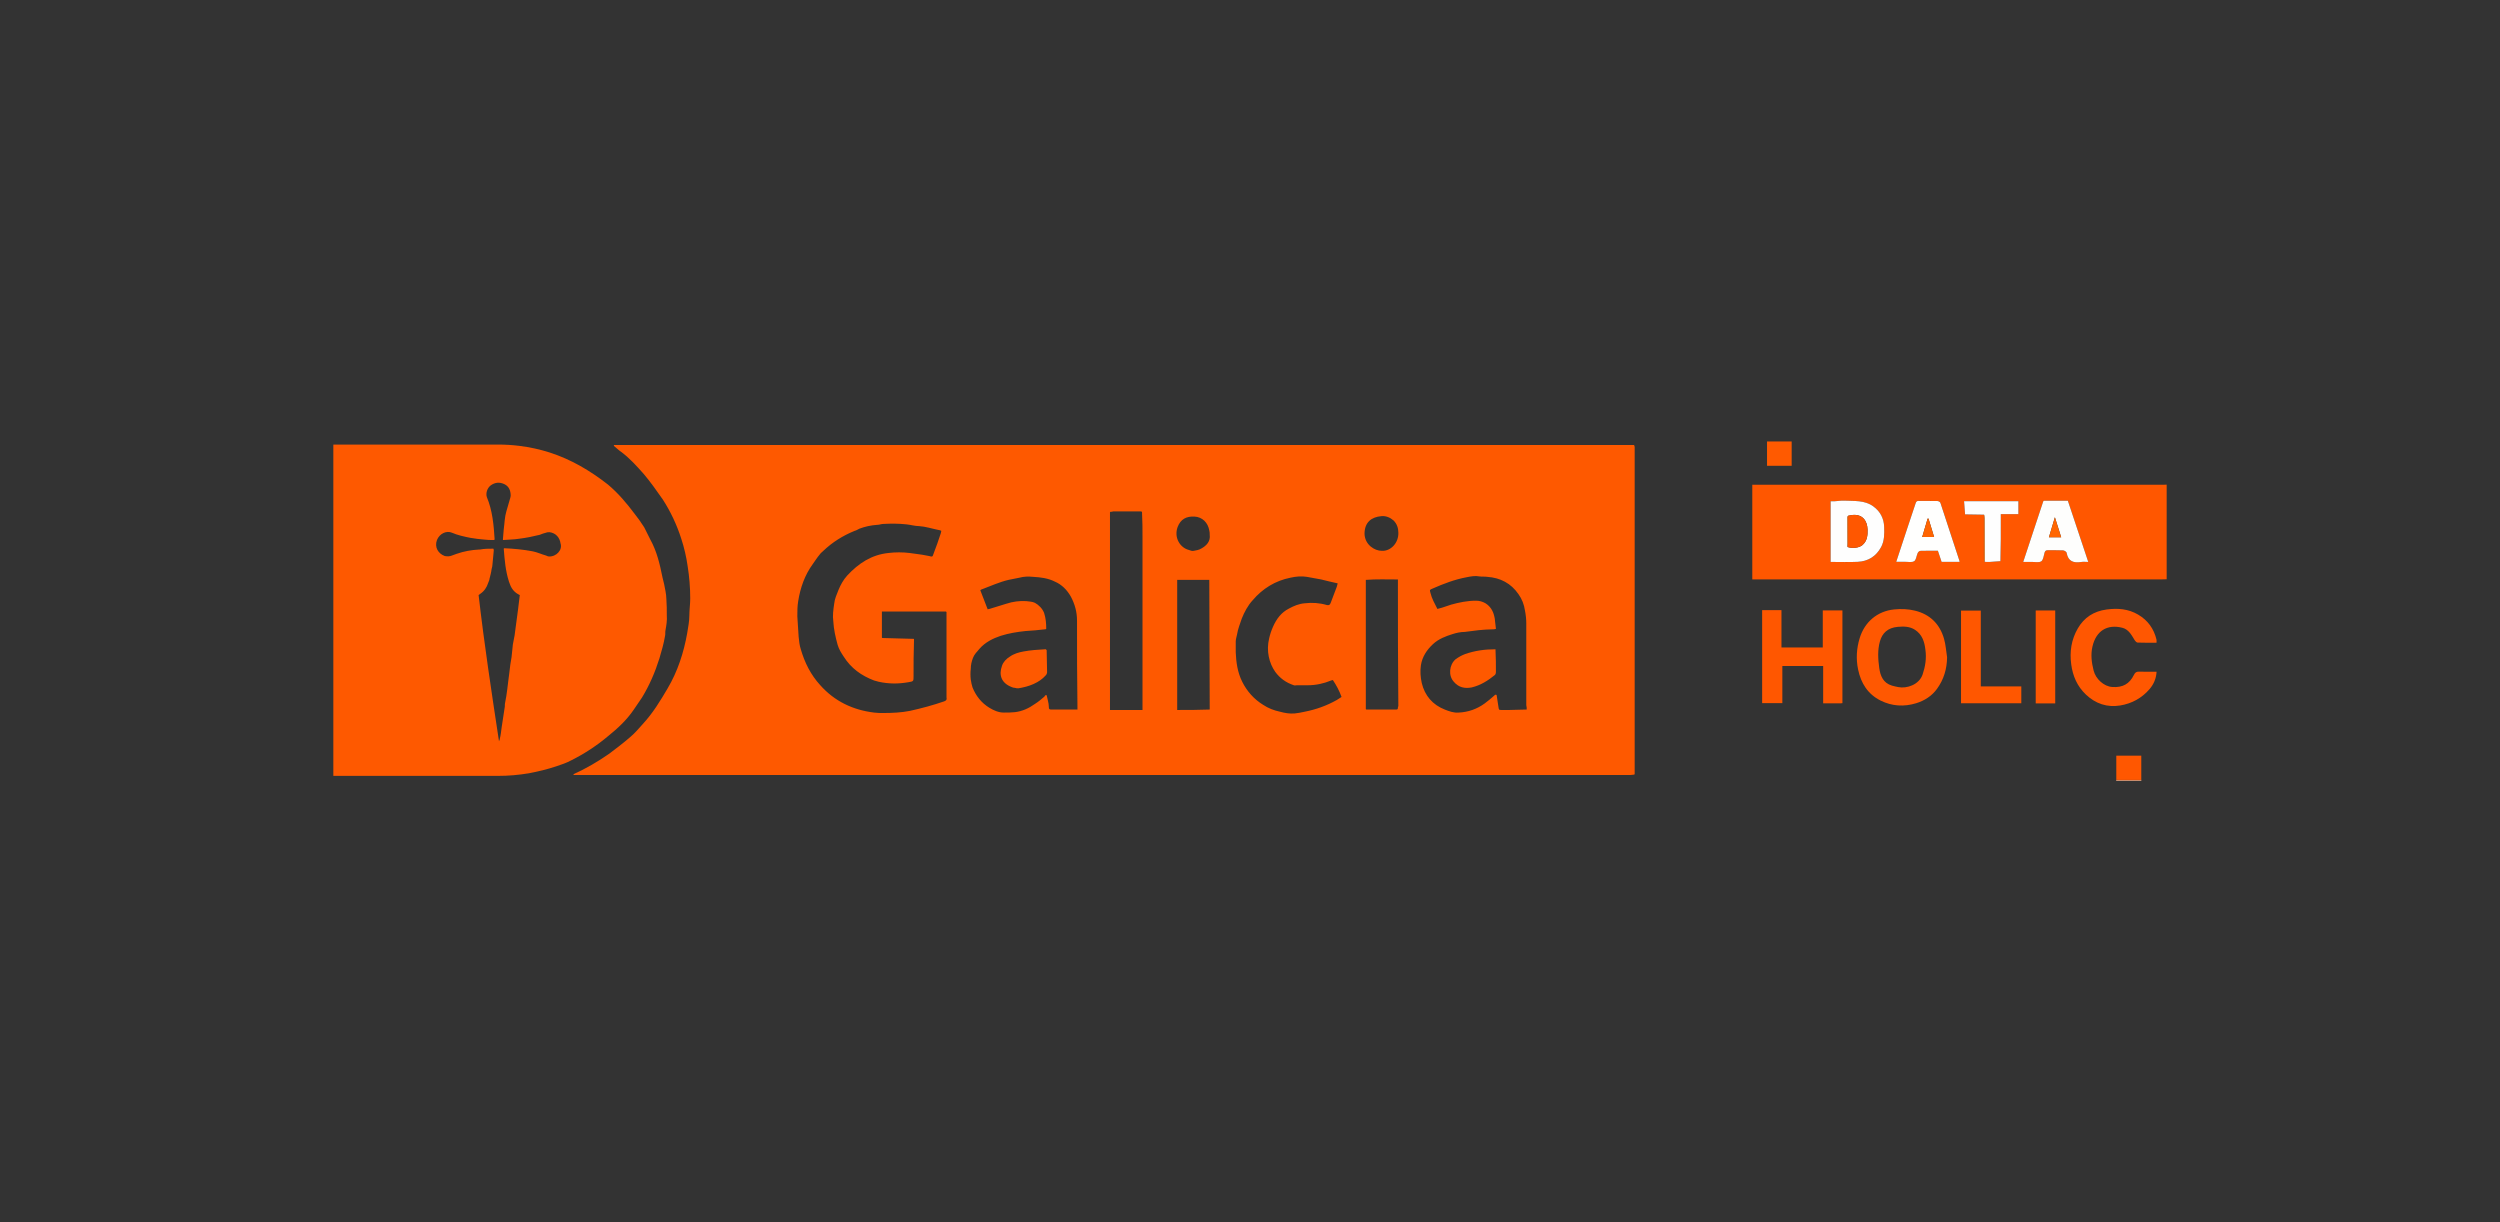 <?xml version="1.0" encoding="utf-8"?>
<!-- Generator: Adobe Illustrator 27.7.0, SVG Export Plug-In . SVG Version: 6.00 Build 0)  -->
<!DOCTYPE svg PUBLIC "-//W3C//DTD SVG 1.1//EN" "http://www.w3.org/Graphics/SVG/1.1/DTD/svg11.dtd">
<svg version="1.1" id="Layer_1" xmlns:x="http://ns.adobe.com/Extensibility/1.0/" xmlns:i="http://ns.adobe.com/AdobeIllustrator/10.0/" xmlns:graph="http://ns.adobe.com/Graphs/1.0/"
	 xmlns="http://www.w3.org/2000/svg" xmlns:xlink="http://www.w3.org/1999/xlink" x="0px" y="0px" viewBox="0 0 450 220"
	 style="enable-background:new 0 0 450 220;" xml:space="preserve">
<rect x="0" y="0" width="450" height="220" fill="#333333" stroke="none"/>
<style type="text/css">
	.st0{fill:none;}
	.st1{fill:#FBA875;}
	.st2{fill:#FE5900;}
	.st3{fill:#FF5700;}
	.st4{fill:#FFAC80;}
	.st5{fill:#FF5801;}
	.st6{fill:#FF5701;}
	.st7{fill:#FF5A00;}
	.st8{fill:#FEFEFE;}
	.st9{fill:#FEFEFD;}
	.st10{fill:#FFFFFE;}
	.st11{fill:#FF8524;}
	.st12{fill:#FFAE75;}
	.st13{fill:#FFD6B9;}
	.st14{fill:#FF8425;}
	.st15{fill:#FF6601;}
	.st16{fill:#FF6401;}
</style>
<rect class="st0" width="450" height="220"/>
<g>
	<g>
		<path class="st1" d="M294.086,139.817l0.078-0.078C294.164,139.739,294.086,139.817,294.086,139.817z"/>
		<g>
			<path class="st2" d="M294.164,80.105c-0.234,0-0.468,0-0.624,0c-3.512,0-7.103,0-10.615,0c-17.562,0-35.047,0-52.609,0
				c-17.25,0-34.5,0-51.828,0c-22.48,0-44.96,0-67.439,0c-0.156,0-0.39,0-0.546,0c0,0.078,0,0.156,0,0.156
				c0.468,0.39,0.859,0.781,1.327,1.093c1.561,1.171,2.81,2.576,4.059,3.981c1.249,1.483,2.342,3.044,3.434,4.605
				c1.405,2.186,2.498,4.527,3.278,6.947c0.546,1.639,0.937,3.356,1.171,4.996c0.312,1.951,0.468,3.903,0.468,5.854
				c0,1.015-0.156,2.029-0.156,3.044c0,1.093-0.234,2.186-0.39,3.2c-0.624,3.512-1.717,6.869-3.512,9.913
				c-1.327,2.264-2.654,4.449-4.449,6.4c-0.781,0.859-1.483,1.717-2.342,2.42c-1.171,1.015-2.498,2.029-3.747,2.966
				c-2.029,1.405-4.137,2.654-6.4,3.669c0,0.078,0,0.078,0,0.156c2.576,0,5.23,0,7.805,0c9.132,0,18.187,0,27.319,0
				c18.265,0,36.53,0,54.794,0c8.82,0,17.718,0,26.539,0c9.367,0,18.655,0,28.022,0c11.084,0,22.168,0,33.251,0
				c3.981,0,8.04,0,12.02,0c0.39,0,0.781,0,1.171-0.078l0.078-0.078c0-0.39,0-0.702,0-1.093c0-19.358,0-38.637,0-57.995
				C294.164,80.495,294.164,80.339,294.164,80.105z M169.979,126.235c-2.029,0.702-4.059,1.249-6.166,1.717
				c-1.561,0.312-3.2,0.39-4.839,0.39c-0.546,0-1.093,0-1.639-0.078c-3.825-0.468-7.103-2.029-9.679-4.917
				c-1.717-1.873-2.81-4.059-3.512-6.479c-0.234-0.702-0.312-1.483-0.39-2.264c-0.078-1.249-0.156-2.498-0.234-3.669
				c0-0.937,0-1.795,0.156-2.732c0.39-2.42,1.171-4.683,2.654-6.713c0.39-0.546,0.781-1.171,1.249-1.717
				c0.156-0.234,0.39-0.39,0.624-0.624c1.639-1.561,3.512-2.732,5.62-3.591c0.312-0.078,0.546-0.234,0.859-0.39
				c1.015-0.39,2.107-0.624,3.278-0.702c0.312,0,0.702-0.156,1.015-0.156c1.405-0.078,2.81-0.078,4.215,0.078
				c0.781,0.078,1.483,0.312,2.264,0.312c1.171,0.078,2.342,0.468,3.512,0.702c0.156,0,0.312,0.078,0.468,0.156
				c0,0.156-0.078,0.234-0.078,0.39c-0.39,1.249-0.859,2.498-1.327,3.747c-0.156,0.546-0.234,0.546-0.781,0.39
				c-0.39-0.078-0.859-0.156-1.249-0.234c-0.781-0.078-1.483-0.234-2.264-0.312c-1.249-0.156-2.576-0.156-3.825,0
				c-3.044,0.312-5.386,1.873-7.415,4.059c-0.702,0.781-1.171,1.639-1.561,2.576c-0.312,0.781-0.702,1.639-0.781,2.498
				c-0.156,1.093-0.312,2.107-0.156,3.2c0.078,1.405,0.39,2.81,0.781,4.215c0.234,0.781,0.624,1.405,1.093,2.107
				c1.327,2.107,3.2,3.434,5.464,4.293c0.312,0.078,0.546,0.156,0.859,0.234c1.795,0.39,3.512,0.39,5.308,0.078
				c0.937-0.156,0.937-0.156,0.937-1.093c0-2.107,0-4.215,0.078-6.322c0-0.156,0-0.234,0-0.39c-1.951-0.078-3.825-0.078-5.698-0.156
				l-0.078-0.078c0-1.561,0-3.122,0-4.683c0.156,0,0.234,0,0.312,0c3.669,0,7.337,0,10.928,0c0.078,0,0.234,0,0.312,0
				c0,0,0,0.078,0.078,0.078c0,0.156,0,0.312,0,0.546c0,4.917,0,9.913,0,14.83C170.447,125.923,170.369,126.079,169.979,126.235z
				 M193.942,127.718c-0.156,0-0.234,0-0.39,0c-1.405,0-2.888,0-4.293,0c-0.39,0-0.468-0.078-0.468-0.468s-0.078-0.781-0.156-1.093
				c-0.078-0.312-0.156-0.624-0.234-1.015c-0.234-0.078-0.312,0.078-0.39,0.234c-0.546,0.468-1.093,0.937-1.717,1.327
				c-1.093,0.781-2.264,1.327-3.591,1.483c-0.624,0.078-1.327,0.078-2.029,0.078c-0.937,0-1.795-0.39-2.576-0.859
				c-1.405-0.859-2.42-2.107-3.044-3.669c-0.156-0.468-0.234-0.937-0.312-1.405c-0.078-0.624-0.078-1.327,0-1.951
				c0-0.702,0.156-1.327,0.39-1.951c0.234-0.624,0.702-1.093,1.171-1.639c1.015-1.171,2.42-1.873,3.825-2.342
				c1.483-0.468,2.966-0.702,4.449-0.859c1.171-0.078,2.342-0.156,3.512-0.312c0.078,0,0.156,0,0.234-0.078
				c0-1.015-0.078-1.951-0.39-2.888c-0.312-0.781-0.937-1.405-1.639-1.795c-0.468-0.234-1.015-0.234-1.561-0.312
				c-1.171-0.078-2.42,0.078-3.591,0.468c-1.015,0.312-2.029,0.624-3.044,0.937c-0.078,0-0.156,0-0.312,0.078
				c-0.468-1.171-0.859-2.264-1.327-3.434c0.078-0.078,0.156-0.156,0.234-0.156c1.639-0.624,3.2-1.327,4.839-1.717
				c0.624-0.156,1.327-0.234,1.951-0.39c0.859-0.234,1.639-0.234,2.498-0.156c1.327,0.078,2.654,0.234,3.903,0.859
				c1.249,0.546,2.186,1.483,2.888,2.732c0.702,1.327,1.093,2.732,1.093,4.293c0,5.23,0,10.381,0.078,15.611
				C193.942,127.406,193.942,127.562,193.942,127.718z M205.65,96.731c0,10.147,0,20.294,0,30.441c0,0.156,0,0.312,0,0.624
				c-1.951,0-3.903,0-5.854,0c0-0.156,0-0.312,0-0.39c0-11.474,0-23.026,0-34.5c0-0.234,0-0.468,0-0.702l0.078-0.078
				c0.078,0,0.156,0,0.156,0c0.156,0,0.312-0.078,0.39-0.078c1.561,0,3.044,0,4.605,0h0.078c0.468,0,0.468,0,0.468,0.39
				C205.65,93.843,205.65,95.248,205.65,96.731z M211.895,127.796c0-7.805,0-15.611,0-23.416c1.951,0,3.825,0,5.776,0
				c0,7.805,0.078,15.533,0.078,23.338C215.797,127.796,213.846,127.796,211.895,127.796z M216.188,98.76
				c-0.39,0.234-0.859,0.312-1.327,0.39c-0.312,0.078-0.624-0.078-0.859-0.156c-1.561-0.39-2.732-2.186-2.029-4.137
				c0.546-1.405,1.561-1.951,3.044-1.873c1.405,0.078,2.42,1.093,2.654,2.498c0.078,0.234,0.078,0.546,0.078,0.781
				C217.905,97.433,217.202,98.214,216.188,98.76z M240.619,126.001c-1.795,1.015-3.747,1.717-5.776,2.107
				c-0.624,0.156-1.171,0.234-1.795,0.312c-0.937,0.078-1.795-0.078-2.654-0.312c-1.093-0.234-2.107-0.624-3.044-1.249
				c-1.639-1.015-2.888-2.42-3.747-4.137c-0.859-1.717-1.093-3.512-1.171-5.308c0-0.624,0-1.249,0-1.951
				c0-0.39,0.156-0.859,0.234-1.249c0.156-1.015,0.546-1.951,0.859-2.888c0.468-1.171,1.093-2.342,1.951-3.278
				c1.795-2.107,4.059-3.512,6.791-4.059c1.015-0.234,2.029-0.312,2.966-0.156c0.859,0.156,1.717,0.312,2.576,0.468
				c0.937,0.234,1.873,0.468,2.966,0.702c-0.078,0.234-0.078,0.468-0.156,0.624c-0.39,0.937-0.702,1.951-1.093,2.888
				c-0.156,0.39-0.312,0.468-0.702,0.39c-1.327-0.39-2.654-0.468-3.981-0.312c-1.015,0.078-1.951,0.468-2.81,0.937
				c-1.405,0.702-2.264,1.873-2.888,3.278c-0.312,0.702-0.546,1.405-0.702,2.107c-0.546,2.264,0,4.449,1.093,6.01
				c0.859,1.171,1.951,1.951,3.356,2.42c0.156,0.078,0.312,0,0.546,0c0.624,0,1.327,0,1.951,0c1.483,0,2.888-0.312,4.215-0.859
				c0.078,0,0.156-0.078,0.312-0.078c0.624,0.937,1.171,1.951,1.561,3.044C241.087,125.689,240.853,125.845,240.619,126.001z
				 M251.624,127.406c0,0.234-0.078,0.312-0.312,0.312c-1.795,0-3.591,0-5.386,0c0,0,0,0-0.078-0.078c0-7.727,0-15.455,0-23.26
				c1.873-0.156,3.825-0.078,5.776-0.078c0,0.312,0,0.546,0,0.781c0,7.337,0,14.674,0.078,22.011
				C251.624,127.25,251.624,127.328,251.624,127.406z M248.736,99.15c-1.327,0-3.044-1.093-3.122-3.044
				c0-2.107,1.249-3.044,3.044-3.2c0.781-0.078,1.561,0.234,2.186,0.781c0.624,0.624,0.859,1.405,0.859,2.186
				C251.78,97.667,250.375,99.228,248.736,99.15z M274.807,127.718c-1.093,0-2.107,0.078-3.122,0.078c-0.468,0-0.937,0-1.405,0
				c-0.468,0-0.468,0-0.546-0.468c-0.078-0.702-0.234-1.327-0.312-2.029c0-0.078,0-0.156-0.078-0.234
				c-0.234-0.078-0.312,0.078-0.39,0.156c-0.546,0.468-1.171,1.015-1.717,1.405c-1.405,1.015-2.966,1.561-4.683,1.639
				c-0.859,0.078-1.717-0.234-2.498-0.546c-2.186-0.859-3.591-2.498-4.137-4.761c-0.234-1.093-0.312-2.107-0.156-3.2
				c0.234-1.561,1.093-2.81,2.186-3.825c1.015-0.937,2.264-1.405,3.512-1.795c0.702-0.234,1.483-0.39,2.186-0.39
				c0.859-0.078,1.639-0.234,2.498-0.312c0.859-0.078,1.717-0.156,2.576-0.156c0.156,0,0.312,0,0.546-0.078
				c-0.078-0.468-0.078-0.937-0.156-1.327c0-0.312-0.078-0.702-0.156-1.015c-0.234-0.937-0.702-1.717-1.561-2.264
				c-0.546-0.312-1.093-0.468-1.717-0.468c-1.561,0-3.044,0.312-4.449,0.702c-0.546,0.156-1.093,0.39-1.639,0.546
				c-0.234,0.078-0.546,0.156-0.859,0.234c-0.468-0.937-1.015-1.873-1.249-2.888c-0.156-0.546-0.156-0.546,0.39-0.781
				c1.951-0.859,3.981-1.639,6.088-2.029c0.781-0.156,1.561-0.312,2.342-0.156c0.468,0.078,0.937,0,1.405,0.078
				c2.342,0.156,4.293,1.171,5.62,3.122c0.624,0.859,1.015,1.873,1.171,2.966c0.156,0.781,0.234,1.561,0.234,2.342
				c0,4.917,0,9.835,0,14.674C274.807,127.25,274.807,127.406,274.807,127.718z"/>
			<path class="st2" d="M114.092,127.718c0.468-0.702,1.015-1.483,1.483-2.186c1.327-2.186,2.342-4.527,3.122-7.025
				c0.39-1.327,0.781-2.654,1.015-4.059c0.078-0.312,0-0.702,0.078-1.015c0.156-0.859,0.312-1.795,0.234-2.654
				c0-1.015,0-1.951-0.078-2.966c0-0.468-0.078-0.937-0.156-1.405c-0.156-0.859-0.312-1.639-0.546-2.498
				c-0.468-2.342-1.015-4.683-2.186-6.791c-0.234-0.468-0.468-0.937-0.702-1.405c-0.156-0.234-0.234-0.546-0.39-0.781
				c-0.546-0.859-1.093-1.639-1.717-2.42c-1.405-1.873-2.966-3.747-4.839-5.308c-3.2-2.498-6.635-4.527-10.537-5.776
				c-1.717-0.546-3.512-0.937-5.386-1.171c-1.249-0.156-2.498-0.234-3.825-0.234c-7.493,0-14.908,0-22.402,0l0,0H60v7.337l0,0
				c0,10.615,0,21.231,0,31.846c0,6.635,0,13.269,0,19.904c0,0.156,0,0.312,0,0.546c0.234,0,0.39,0,0.546,0
				c9.679,0,19.358,0,29.114,0c1.873,0,3.669-0.156,5.542-0.468c1.639-0.312,3.278-0.702,4.917-1.249
				c0.937-0.312,1.873-0.624,2.732-1.093c2.342-1.171,4.605-2.654,6.635-4.371C111.126,131.153,112.765,129.67,114.092,127.718z
				 M98.793,100.165c-0.156,0-0.312-0.078-0.468-0.156c-0.859-0.234-1.639-0.624-2.498-0.781c-1.639-0.312-3.356-0.468-5.074-0.546
				l-0.078,0.078c0.156,2.029,0.312,3.981,0.937,5.932c0.078,0.234,0.156,0.39,0.234,0.624c0.312,0.781,0.859,1.405,1.717,1.795
				c-0.078,0.859-0.234,1.717-0.312,2.576c-0.234,1.561-0.39,3.122-0.624,4.683c-0.078,0.546-0.234,1.093-0.312,1.639
				c-0.078,0.702-0.156,1.483-0.234,2.264c-0.156,0.937-0.312,1.795-0.39,2.732c-0.156,1.015-0.234,2.029-0.39,3.122
				c-0.078,0.781-0.234,1.561-0.39,2.42c-0.078,0.312,0,0.546-0.078,0.859c-0.156,1.171-0.39,2.42-0.546,3.591
				c-0.078,0.624-0.156,1.327-0.312,1.951c0,0.156-0.078,0.312-0.156,0.468c-1.327-8.742-2.654-17.484-3.669-26.304
				c0.078-0.078,0.234-0.156,0.312-0.234c0.702-0.468,1.171-1.171,1.405-1.951c0.078-0.234,0.234-0.468,0.234-0.702
				c0.156-0.624,0.312-1.171,0.39-1.795c0.078-0.312,0.156-0.546,0.156-0.859c0.078-0.859,0.156-1.639,0.234-2.498
				c0-0.078,0-0.156-0.078-0.312c-0.781,0-1.639,0-2.42,0.156c-0.078,0-0.156,0-0.156,0c-1.405,0.078-2.732,0.312-4.059,0.781
				c-0.312,0.078-0.546,0.234-0.859,0.312c-0.39,0.156-0.781,0.156-1.249,0.078c-1.249-0.468-1.873-1.639-1.405-2.888
				c0.468-1.171,1.717-1.717,2.654-1.327c1.093,0.468,2.186,0.702,3.356,0.937c0.859,0.156,1.639,0.234,2.498,0.312
				c0.546,0.078,1.093,0.078,1.717,0.078c0.078,0,0.078-0.078,0.156-0.078c-0.156-2.576-0.39-5.23-1.405-7.649
				c-0.234-0.702,0.078-1.639,0.702-2.107c0.781-0.546,1.561-0.624,2.42-0.234c0.859,0.39,1.171,1.171,1.171,2.107
				c0,0.156-0.078,0.312-0.078,0.39c-0.234,0.781-0.468,1.639-0.702,2.42c-0.312,1.015-0.312,2.107-0.468,3.2
				c-0.078,0.624-0.078,1.249-0.156,1.873c0,0,0,0.078,0.078,0.078c0.937-0.078,1.951-0.078,2.888-0.234
				c1.249-0.156,2.42-0.39,3.669-0.702c0.39-0.156,0.781-0.312,1.171-0.39c0.156-0.078,0.39-0.078,0.624-0.078
				c1.093,0.156,1.795,0.937,1.951,2.029C101.291,98.994,100.12,100.243,98.793,100.165z"/>
			<path class="st2" d="M269.187,116.869c-1.873,0-3.669,0.234-5.464,0.859c-0.624,0.234-1.171,0.546-1.717,0.937
				c-1.171,1.015-1.327,2.966-0.312,4.059c0.859,1.015,1.951,1.249,3.2,1.015c1.639-0.39,2.966-1.249,4.215-2.264
				c0.078-0.078,0.156-0.312,0.156-0.468C269.265,119.679,269.265,118.352,269.187,116.869
				C269.187,116.947,269.187,116.947,269.187,116.869z"/>
			<path class="st2" d="M188.244,116.869c-0.078,0-0.156,0-0.156,0c-1.249,0.078-2.576,0.156-3.825,0.39
				c-0.859,0.156-1.717,0.39-2.498,0.937c-0.624,0.39-1.171,0.937-1.405,1.639c-0.624,1.717-0.078,3.122,1.717,3.825
				c0.156,0.078,0.39,0.156,0.624,0.156c0.234,0.078,0.39,0.078,0.624,0.078c0.937-0.156,1.873-0.39,2.732-0.781
				s1.561-0.859,2.186-1.561c0.156-0.156,0.234-0.39,0.234-0.546c0-1.327-0.078-2.654-0.078-3.981
				C188.322,116.947,188.322,116.947,188.244,116.869z"/>
		</g>
	</g>
	<g>
		<path class="st3" d="M390,104.267c-0.26,0.007-0.519,0.02-0.779,0.02c-24.314,0.001-48.627,0.001-72.941,0.001
			c-0.278,0-0.556,0-0.87,0c0-5.678,0-11.301,0-17.03c0.264,0,0.534,0,0.805,0c24.335,0,48.67,0,73.006-0.001
			c0.26,0,0.519-0.013,0.779-0.02C390,92.913,390,98.59,390,104.267z M357.127,92.644l0.023,0.023
			c-0.014,0.063-0.04,0.126-0.04,0.189c-0.005,2.628-0.011,5.256-0.006,7.884c0,0.132,0.094,0.265,0.145,0.397
			c0.32,0.003,0.64,0.023,0.958,0.006c0.627-0.034,1.252-0.088,1.878-0.133c0.01,0.018,0.018,0.038,0.032,0.051
			c0.005,0.005,0.025-0.005,0.039-0.008c-0.027-0.011-0.054-0.021-0.08-0.032c0.023-1.315,0.055-2.63,0.065-3.945
			c0.011-1.487,0.003-2.974,0.003-4.532c1.097,0,2.123,0,3.165,0c0-0.82,0-1.567,0-2.327c-3.241,0-6.452,0-9.779,0
			c0.064,0.825,0.124,1.599,0.184,2.373C354.851,92.608,355.989,92.626,357.127,92.644z M367.898,90.128
			c-0.036,0.035-0.073,0.069-0.109,0.104c-1.195,3.614-2.391,7.229-3.609,10.914c0.577,0,1.03,0.006,1.483-0.002
			c0.602-0.01,1.341,0.173,1.766-0.109c0.38-0.252,0.427-1.021,0.596-1.569c0.097-0.312,0.26-0.437,0.599-0.429
			c0.909,0.022,1.821-0.022,2.728,0.028c0.23,0.013,0.612,0.253,0.643,0.436c0.263,1.567,1.258,1.872,2.631,1.654
			c0.382-0.06,0.782-0.009,1.263-0.009c-1.264-3.791-2.467-7.399-3.674-11.018C370.754,90.128,369.326,90.128,367.898,90.128z
			 M329.513,101.147c1.681,0,3.275,0.059,4.862-0.015c1.875-0.087,3.32-0.978,4.221-2.649c0.613-1.137,0.592-2.387,0.553-3.632
			c-0.049-1.55-0.711-2.797-1.952-3.702c-1.57-1.145-3.436-0.942-5.225-1.031c-0.572-0.029-1.15,0.075-1.725,0.108
			c-0.249,0.014-0.499,0.002-0.734,0.002C329.513,93.949,329.513,97.576,329.513,101.147z M341.322,101.125
			c0.575,0,1.05,0.007,1.525-0.002c0.581-0.011,1.284,0.158,1.707-0.11c0.371-0.235,0.402-0.977,0.634-1.472
			c0.08-0.172,0.307-0.384,0.473-0.39c1.056-0.035,2.114-0.018,3.159-0.018c0.237,0.71,0.454,1.361,0.668,2.001
			c1.107,0,2.167,0,3.231,0c0-0.052,0.01-0.094-0.001-0.13c-1.142-3.501-2.28-7.003-3.445-10.497
			c-0.051-0.154-0.343-0.317-0.527-0.322c-1.126-0.03-2.254,0-3.38-0.024c-0.357-0.008-0.463,0.149-0.56,0.452
			c-0.464,1.44-0.959,2.87-1.436,4.306C342.694,96.952,342.027,98.986,341.322,101.125z"/>
		<path class="st4" d="M380.897,140.537c0.012-0.052,0.024-0.104,0.037-0.156c1.5,0.004,2.999,0.008,4.499,0.013
			c0.005,0.048,0.011,0.095,0.016,0.143C383.931,140.537,382.414,140.537,380.897,140.537z"/>
		<path class="st5" d="M350.476,118.302c-0.031,2.121-0.593,4.018-1.835,5.715c-0.944,1.291-2.243,2.106-3.728,2.563
			c-2.181,0.671-4.365,0.545-6.419-0.485c-2.284-1.145-3.512-3.097-4.031-5.558c-0.405-1.92-0.287-3.81,0.277-5.668
			c0.872-2.871,3.141-4.867,6.225-5.173c1.281-0.127,2.523-0.075,3.735,0.222c2.701,0.662,4.461,2.405,5.225,5.063
			C350.233,116.052,350.3,117.193,350.476,118.302z M346.578,116.991c-0.162-1.461-0.582-2.802-1.914-3.648
			c-0.937-0.595-1.976-0.605-3.056-0.511c-1.835,0.159-2.814,1.147-3.225,2.622c-0.441,1.58-0.337,3.196-0.119,4.788
			c0.195,1.421,0.714,2.697,2.28,3.166c0.381,0.114,0.774,0.195,1.165,0.272c1.504,0.297,3.732-0.42,4.364-2.285
			C346.561,119.953,346.784,118.51,346.578,116.991z"/>
		<path class="st3" d="M331.635,126.569c-0.133,0.014-0.237,0.035-0.34,0.035c-1.016,0.002-2.032,0.001-3.126,0.001
			c0-2.257,0-4.475,0-6.726c-2.476,0-4.874,0-7.348,0c0,2.203,0,4.419,0,6.68c-1.251,0-2.426,0-3.636,0c0-5.578,0-11.135,0-16.733
			c1.151,0,2.289,0,3.479,0c0,2.235,0,4.456,0,6.723c2.486,0,4.922,0,7.435,0c0-2.21,0-4.425,0-6.677c1.216,0,2.354,0,3.536,0
			C331.635,115.437,331.635,120.989,331.635,126.569z"/>
		<path class="st6" d="M388.183,120.907c-0.065,1.223-0.509,2.245-1.249,3.115c-1.389,1.635-3.212,2.619-5.289,2.963
			c-2.34,0.387-4.435-0.305-6.181-1.963c-1.565-1.486-2.359-3.318-2.646-5.441c-0.311-2.301,0.031-4.466,1.186-6.463
			c1.144-1.978,2.879-3.098,5.179-3.407c2.003-0.269,3.906-0.122,5.674,0.915c1.742,1.021,2.837,2.536,3.309,4.497
			c0.038,0.159,0.005,0.335,0.005,0.564c-1.165,0-2.287,0.025-3.407-0.023c-0.198-0.008-0.436-0.289-0.563-0.499
			c-0.546-0.905-1.083-1.883-2.165-2.161c-2.709-0.698-4.753,0.525-5.403,3.41c-0.325,1.441-0.141,2.874,0.222,4.301
			c0.375,1.473,1.81,2.847,3.373,2.947c1.877,0.12,3.078-0.558,3.881-2.187c0.213-0.432,0.438-0.595,0.917-0.577
			C386.059,120.933,387.096,120.907,388.183,120.907z"/>
		<path class="st3" d="M352.984,126.591c0-5.573,0-11.109,0-16.689c1.168,0,2.326,0,3.559,0c0,4.522,0,9.056,0,13.649
			c2.467,0,4.862,0,7.292,0c0,1.041,0,2.023,0,3.04C360.229,126.591,356.642,126.591,352.984,126.591z"/>
		<path class="st3" d="M369.94,126.606c-1.191,0-2.333,0-3.512,0c0-5.574,0-11.128,0-16.726c1.173,0,2.326,0,3.512,0
			C369.94,115.441,369.94,120.994,369.94,126.606z"/>
		<path class="st3" d="M385.432,140.394c-1.5-0.004-2.999-0.008-4.499-0.013c0-1.442,0-2.885,0-4.361c1.505,0,2.966,0,4.499,0
			C385.432,137.474,385.432,138.934,385.432,140.394z"/>
		<path class="st7" d="M322.5,79.463c0,1.465,0,2.902,0,4.377c-1.482,0-2.939,0-4.436,0c0-1.455,0-2.892,0-4.377
			C319.511,79.463,320.969,79.463,322.5,79.463z"/>
		<path class="st8" d="M329.513,101.147c0-3.57,0-7.198,0-10.92c0.235,0,0.486,0.012,0.734-0.002
			c0.576-0.033,1.153-0.136,1.725-0.108c1.789,0.09,3.655-0.114,5.225,1.031c1.242,0.905,1.903,2.152,1.952,3.702
			c0.039,1.245,0.06,2.495-0.553,3.632c-0.902,1.671-2.347,2.562-4.221,2.649C332.788,101.205,331.194,101.147,329.513,101.147z
			 M332.549,98.288c0.011,0.062,0.007,0.17,0.037,0.181c0.755,0.262,2.025,0.207,2.684-0.386c0.839-0.756,0.922-1.73,0.891-2.756
			c-0.047-1.569-0.897-2.826-2.766-2.626c-0.25,0.027-0.495,0.094-0.743,0.142c-0.045,0.083-0.128,0.167-0.128,0.25
			C332.527,94.824,332.539,96.556,332.549,98.288z"/>
		<path class="st9" d="M367.898,90.128c1.428,0,2.856,0,4.316,0c1.207,3.62,2.41,7.227,3.674,11.018
			c-0.482,0-0.881-0.051-1.263,0.009c-1.373,0.217-2.367-0.087-2.631-1.654c-0.031-0.183-0.413-0.423-0.643-0.436
			c-0.907-0.05-1.819-0.006-2.728-0.028c-0.338-0.008-0.502,0.117-0.599,0.429c-0.169,0.548-0.216,1.317-0.596,1.569
			c-0.425,0.283-1.164,0.099-1.766,0.109c-0.453,0.008-0.906,0.002-1.483,0.002c1.219-3.686,2.414-7.3,3.609-10.914
			C367.825,90.198,367.862,90.163,367.898,90.128z M368.808,96.707c0.786,0,1.474,0,2.205,0c-0.369-1.171-0.728-2.312-1.133-3.598
			C369.502,94.377,369.161,95.522,368.808,96.707z"/>
		<path class="st10" d="M341.322,101.125c0.705-2.139,1.373-4.173,2.047-6.205c0.476-1.436,0.971-2.866,1.436-4.306
			c0.098-0.303,0.203-0.46,0.56-0.452c1.126,0.024,2.254-0.006,3.38,0.024c0.184,0.005,0.476,0.168,0.527,0.322
			c1.165,3.493,2.303,6.996,3.445,10.497c0.012,0.036,0.001,0.078,0.001,0.13c-1.064,0-2.124,0-3.231,0
			c-0.214-0.641-0.431-1.292-0.668-2.001c-1.045,0-2.103-0.017-3.159,0.018c-0.166,0.006-0.393,0.218-0.473,0.39
			c-0.231,0.495-0.263,1.237-0.634,1.472c-0.422,0.268-1.125,0.1-1.707,0.11C342.372,101.132,341.896,101.125,341.322,101.125z
			 M348.139,96.661c-0.36-1.183-0.685-2.25-1.009-3.318c-0.052,0-0.104-0.001-0.156-0.001c-0.325,1.105-0.65,2.209-0.977,3.319
			C346.754,96.661,347.405,96.661,348.139,96.661z"/>
		<path class="st8" d="M360.086,101.01c-0.626,0.046-1.252,0.1-1.878,0.133c-0.318,0.017-0.639-0.003-0.958-0.006
			c-0.007-2.593-0.012-5.185-0.025-7.778c-0.001-0.231-0.048-0.462-0.074-0.693c0,0-0.023-0.023-0.023-0.022
			c-1.138-0.018-2.276-0.036-3.414-0.055c-0.06-0.774-0.12-1.549-0.184-2.373c3.328,0,6.538,0,9.779,0c0,0.76,0,1.507,0,2.327
			c-1.042,0-2.068,0-3.165,0c0,1.558,0.009,3.045-0.003,4.532c-0.01,1.315-0.043,2.63-0.065,3.945L360.086,101.01z"/>
		<path class="st11" d="M357.15,92.667c0.026,0.231,0.073,0.462,0.074,0.693c0.012,2.593,0.017,5.185,0.025,7.778
			c-0.05-0.132-0.144-0.265-0.145-0.397c-0.005-2.628,0-5.256,0.006-7.884C357.11,92.792,357.136,92.73,357.15,92.667z"/>
		<path class="st11" d="M353.713,92.59c1.138,0.018,2.276,0.037,3.414,0.055C355.989,92.626,354.851,92.608,353.713,92.59z"/>
		<path class="st12" d="M360.076,101.02c0.027,0.011,0.054,0.021,0.08,0.032c-0.013,0.003-0.034,0.014-0.039,0.008
			c-0.014-0.014-0.022-0.034-0.032-0.051C360.086,101.01,360.076,101.02,360.076,101.02z"/>
		<path class="st13" d="M367.898,90.128c-0.036,0.035-0.073,0.069-0.109,0.104C367.825,90.198,367.862,90.163,367.898,90.128z"/>
		<path class="st3" d="M332.652,92.843c0.247-0.048,0.493-0.116,0.743-0.142c1.869-0.2,2.719,1.058,2.766,2.626
			c0.03,1.026-0.052,2-0.891,2.756c-0.659,0.593-1.928,0.648-2.684,0.386c-0.03-0.01-0.025-0.118-0.037-0.181
			c0.033-0.228,0.093-0.455,0.095-0.683C332.653,96.018,332.651,94.43,332.652,92.843z"/>
		<path class="st14" d="M332.652,92.843c-0.002,1.587,0.001,3.175-0.009,4.762c-0.001,0.228-0.062,0.455-0.095,0.683
			c-0.01-1.732-0.022-3.463-0.024-5.195C332.524,93.009,332.608,92.926,332.652,92.843z"/>
		<path class="st15" d="M368.808,96.707c0.353-1.185,0.694-2.33,1.072-3.598c0.405,1.286,0.765,2.427,1.133,3.598
			C370.282,96.707,369.594,96.707,368.808,96.707z"/>
		<path class="st16" d="M348.139,96.661c-0.734,0-1.384,0-2.143,0c0.327-1.11,0.652-2.214,0.977-3.319
			c0.052,0,0.104,0.001,0.156,0.001C347.454,94.41,347.779,95.478,348.139,96.661z"/>
	</g>
</g>
</svg>
